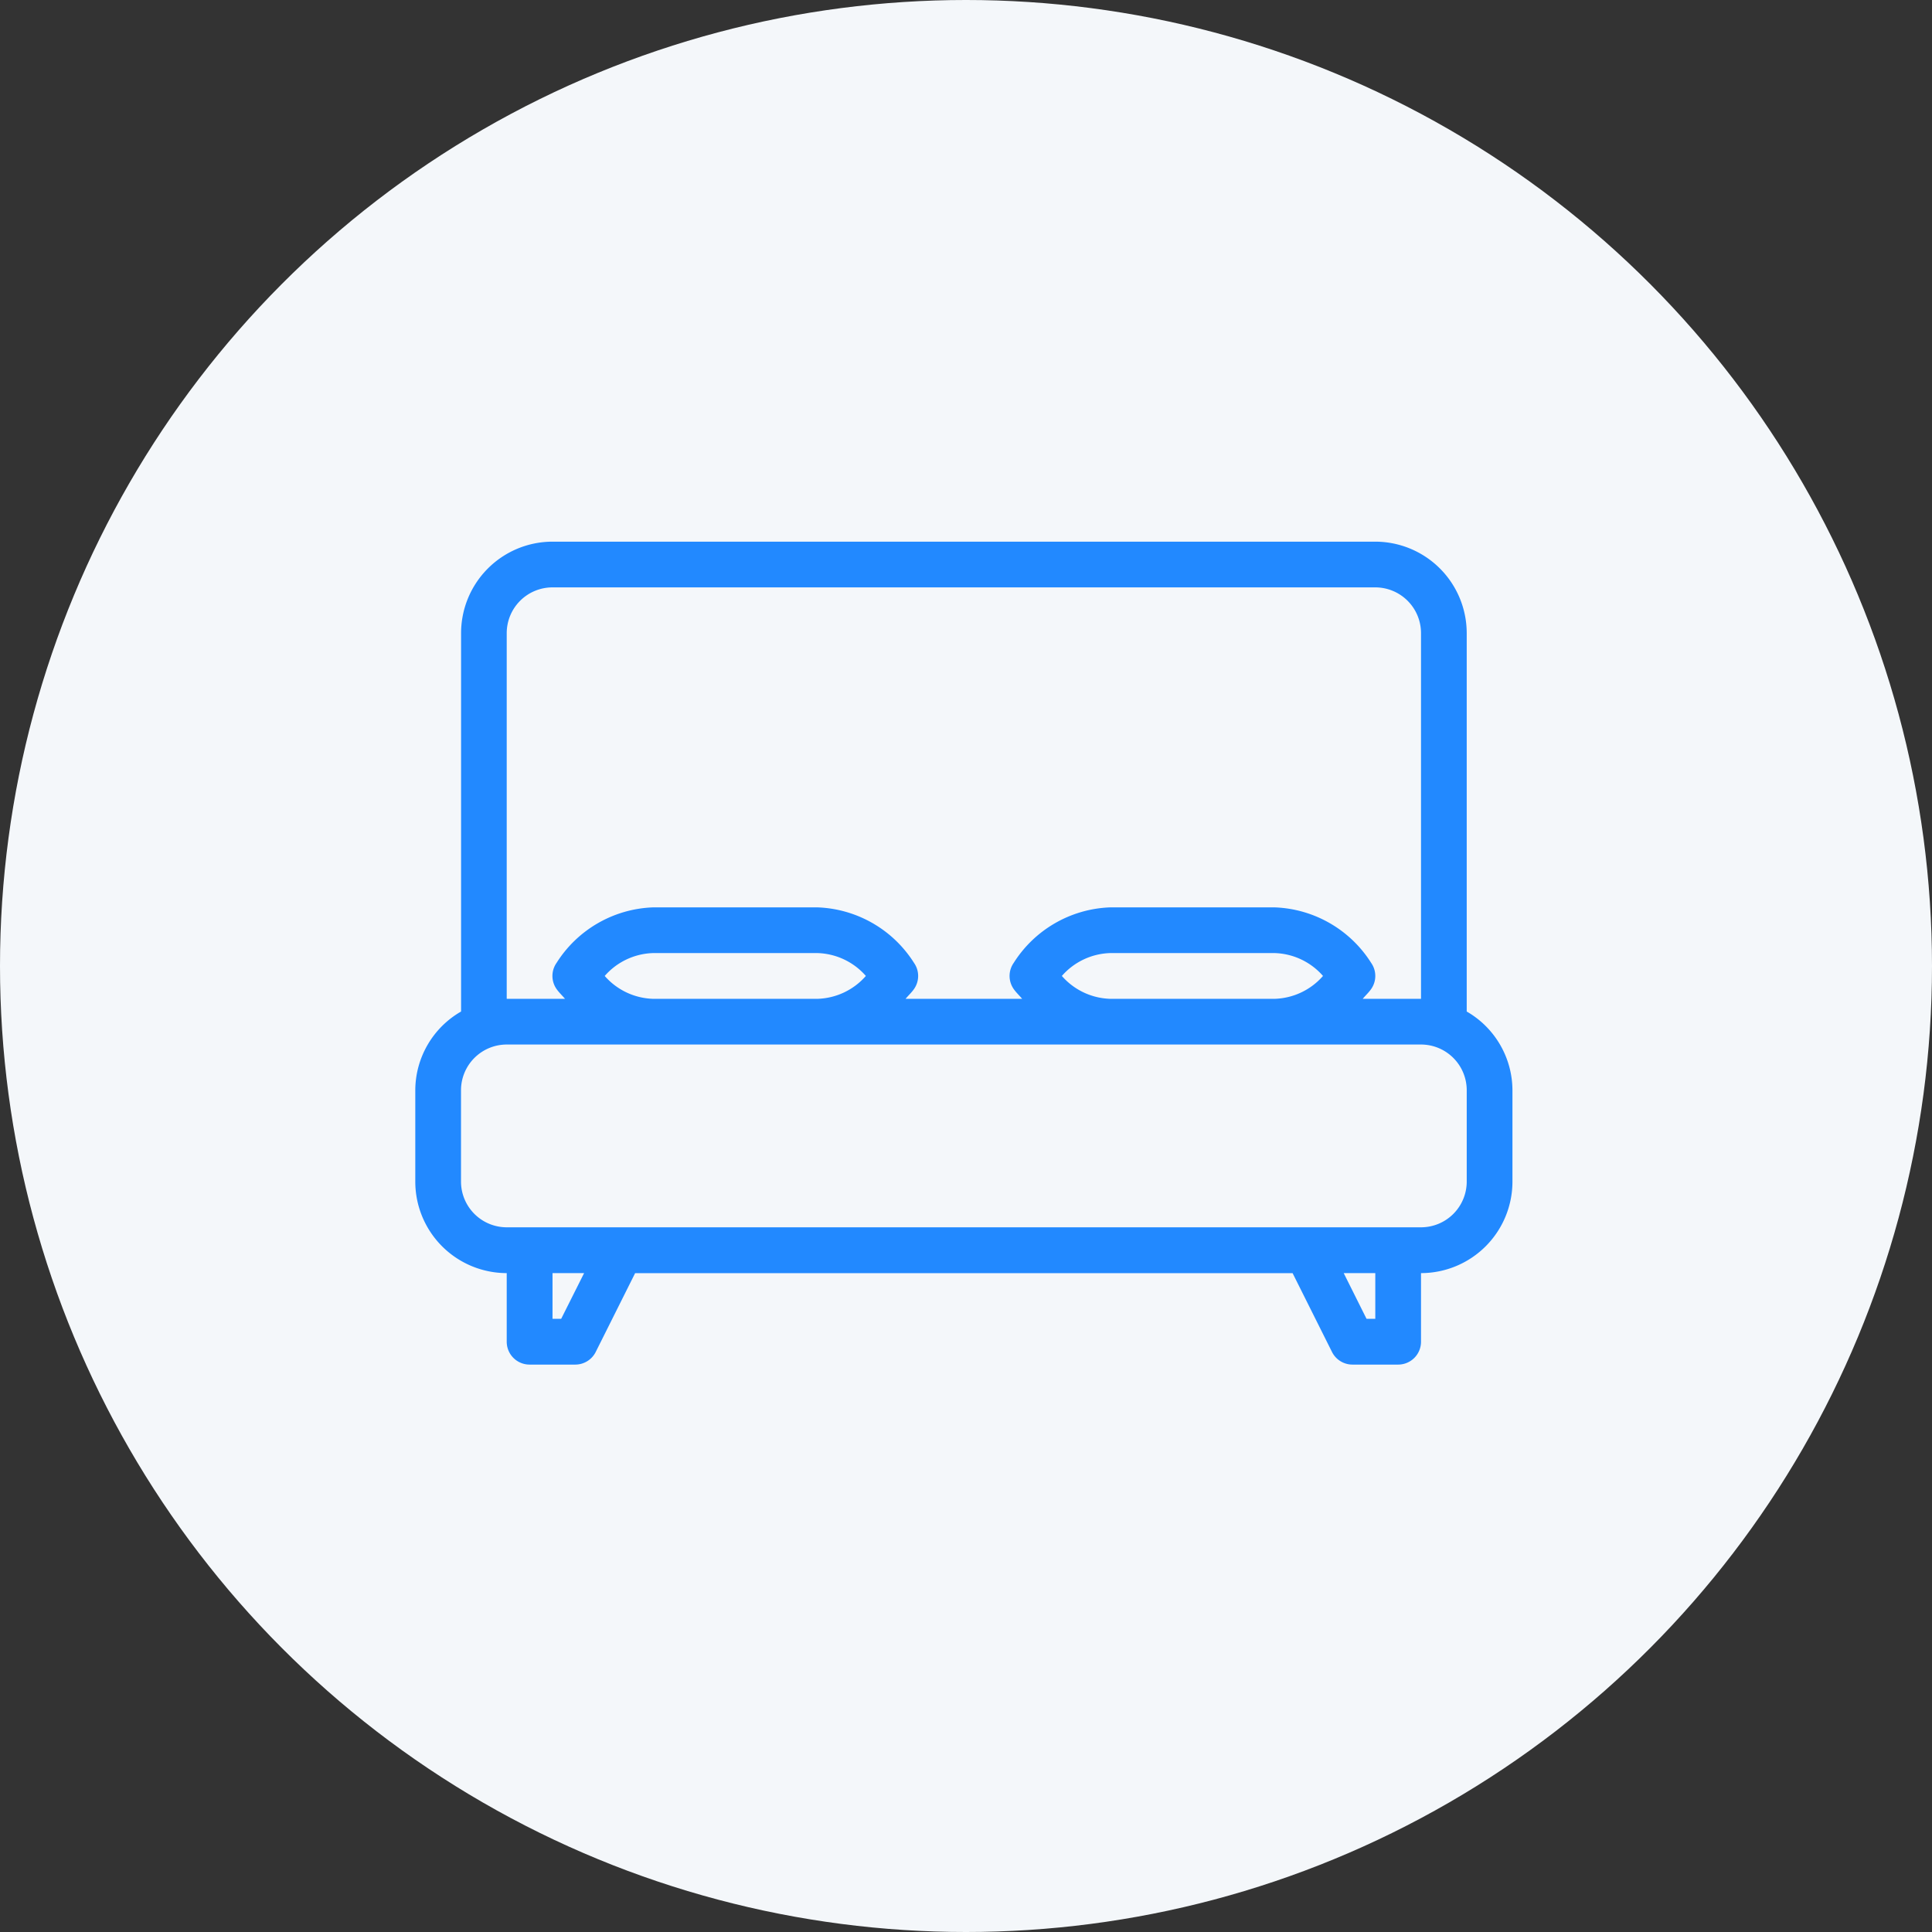 <svg xmlns="http://www.w3.org/2000/svg" width="107" height="107" viewBox="0 0 107 107">
  <rect x="0" y="0" width="107" height="107" fill="#333333" stroke="none"/>
  <g id="bed-f" transform="translate(-297 -5714)">
    <g id="Group_9723" data-name="Group 9723" transform="translate(0 2)">
      <circle id="Ellipse_18" data-name="Ellipse 18" cx="53.5" cy="53.5" r="53.5" transform="translate(297 5712)" fill="#f4f7fa"/>
    </g>
    <g id="Group_9735" data-name="Group 9735" transform="translate(127.764 3307.609)">
      <g id="Group_9700" data-name="Group 9700" transform="translate(192.236 2436.39)">
        <g id="bed" transform="translate(0 0)">
          <g id="Group_29" data-name="Group 29" transform="translate(0 0)">
            <path id="Path_39" data-name="Path 39" d="M58.231,90.022V69.064A5.069,5.069,0,0,0,53.168,64H7.6a5.069,5.069,0,0,0-5.064,5.064V90.022A5.047,5.047,0,0,0,0,94.382v5.064a5.069,5.069,0,0,0,5.064,5.064v3.8a1.265,1.265,0,0,0,1.266,1.266H8.861a1.266,1.266,0,0,0,1.132-.7l2.182-4.364H48.588l2.182,4.364a1.266,1.266,0,0,0,1.132.7h2.532a1.265,1.265,0,0,0,1.266-1.266v-3.8a5.069,5.069,0,0,0,5.064-5.064V94.382A5.047,5.047,0,0,0,58.231,90.022ZM5.064,69.064A2.534,2.534,0,0,1,7.6,66.532H53.168A2.534,2.534,0,0,1,55.7,69.064V89.318H52.472c.153-.184.324-.338.466-.54a1.26,1.26,0,0,0,0-1.451,6.6,6.6,0,0,0-5.316-3.072H38.459a6.6,6.6,0,0,0-5.316,3.072,1.26,1.26,0,0,0,0,1.451c.141.2.312.356.466.54H27.154c.153-.184.324-.338.466-.54a1.26,1.26,0,0,0,0-1.451A6.6,6.6,0,0,0,22.3,84.255H13.141a6.6,6.6,0,0,0-5.316,3.072,1.26,1.26,0,0,0,0,1.451c.141.2.312.356.466.54H5.064ZM50.272,88.052a3.7,3.7,0,0,1-2.65,1.266H38.459a3.7,3.7,0,0,1-2.65-1.266,3.7,3.7,0,0,1,2.65-1.266h9.163A3.7,3.7,0,0,1,50.272,88.052Zm-25.318,0a3.7,3.7,0,0,1-2.65,1.266H13.141a3.7,3.7,0,0,1-2.65-1.266,3.7,3.7,0,0,1,2.65-1.266H22.3A3.7,3.7,0,0,1,24.955,88.052ZM8.08,107.041H7.6v-2.532h1.75Zm45.088,0h-.485l-1.265-2.532h1.75Zm5.064-7.6a2.534,2.534,0,0,1-2.532,2.532H5.064a2.534,2.534,0,0,1-2.532-2.532V94.382A2.534,2.534,0,0,1,5.064,91.85H55.7a2.534,2.534,0,0,1,2.532,2.532Z" transform="translate(0 -64)" fill="#2289ff"/>
          </g>
        </g>
      </g>
    </g>
  </g>
</svg>
